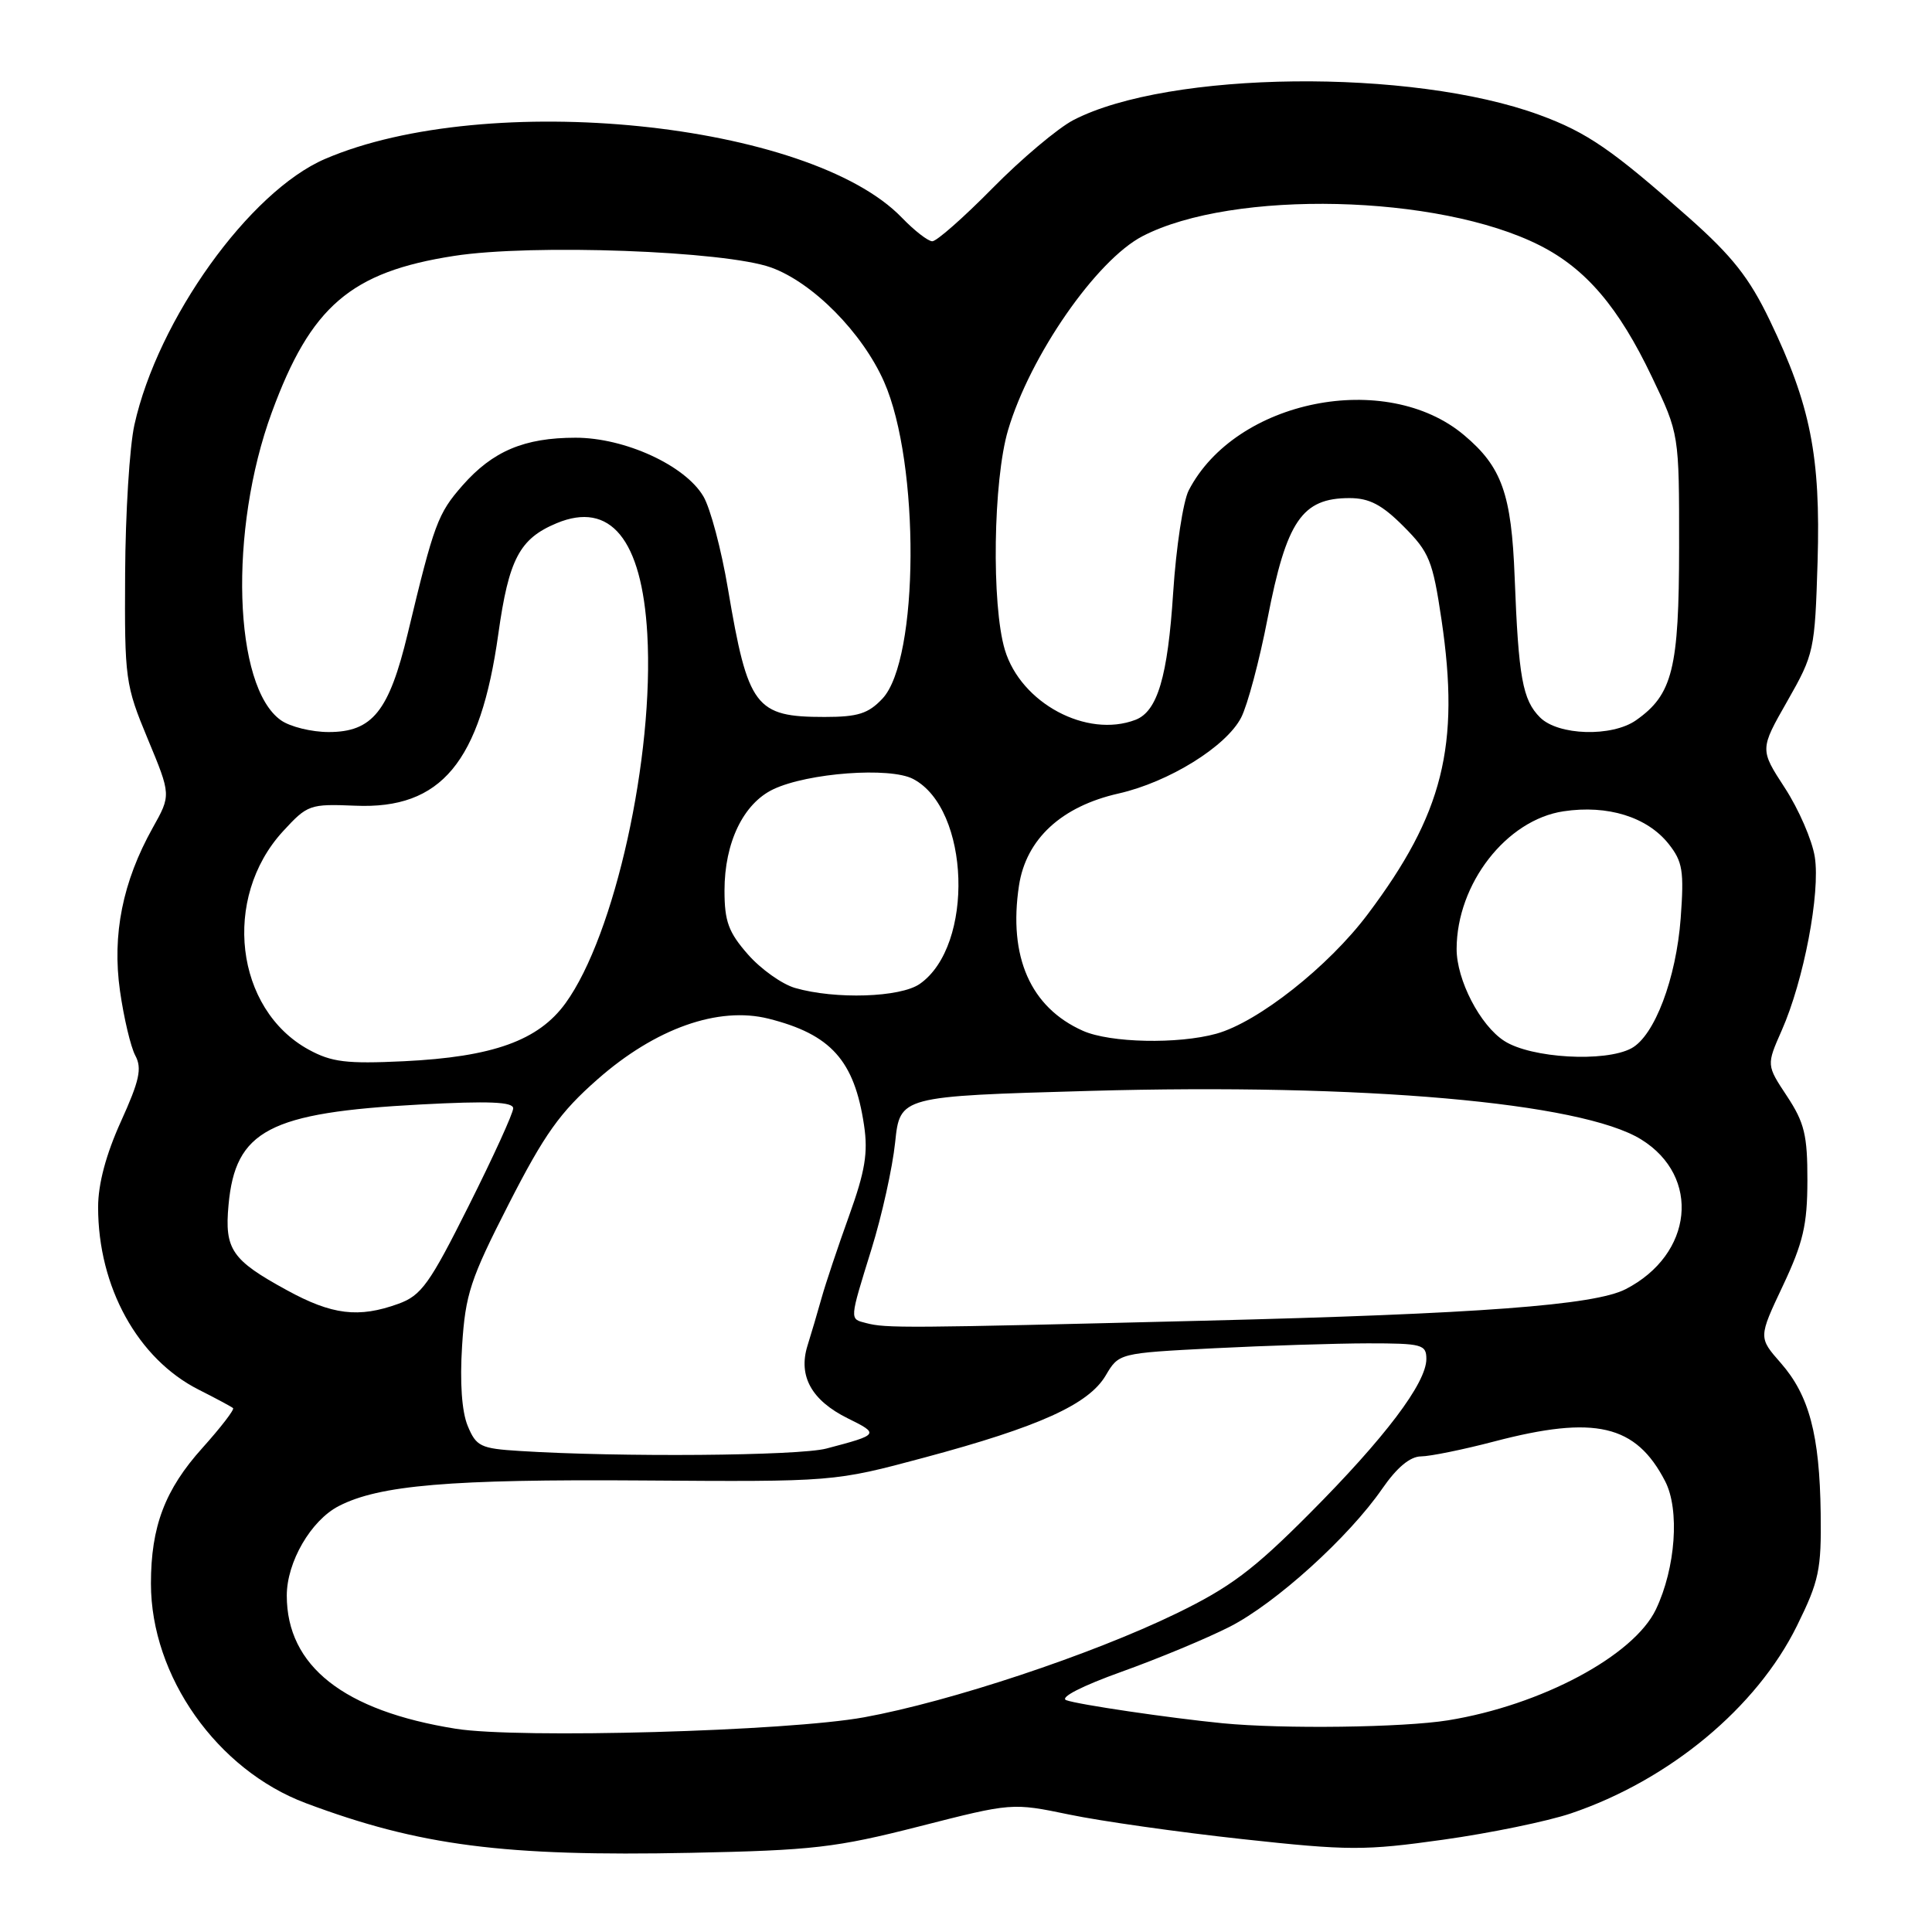 <?xml version="1.0" encoding="UTF-8" standalone="no"?>
<!DOCTYPE svg PUBLIC "-//W3C//DTD SVG 1.1//EN" "http://www.w3.org/Graphics/SVG/1.1/DTD/svg11.dtd" >
<svg xmlns="http://www.w3.org/2000/svg" xmlns:xlink="http://www.w3.org/1999/xlink" version="1.1" viewBox="0 0 256 256">
 <g >
 <path fill="currentColor"
d=" M 121.80 242.01 C 134.10 238.87 134.10 238.87 141.69 240.44 C 145.86 241.31 156.17 242.77 164.60 243.69 C 178.73 245.23 180.82 245.23 191.23 243.77 C 197.45 242.90 205.06 241.33 208.14 240.29 C 221.19 235.88 232.77 226.27 238.11 215.42 C 241.04 209.48 241.35 207.99 241.25 200.52 C 241.11 190.09 239.72 184.89 235.96 180.60 C 233.00 177.23 233.00 177.23 236.24 170.37 C 238.93 164.66 239.48 162.31 239.49 156.43 C 239.50 150.40 239.10 148.76 236.78 145.24 C 234.06 141.13 234.06 141.13 236.09 136.53 C 239.01 129.92 241.22 118.33 240.47 113.55 C 240.12 111.32 238.33 107.21 236.50 104.40 C 233.18 99.30 233.18 99.30 236.83 92.90 C 240.38 86.67 240.48 86.19 240.84 74.41 C 241.25 60.45 239.91 53.69 234.50 42.44 C 231.80 36.82 229.54 33.95 223.79 28.85 C 213.62 19.83 210.31 17.55 203.99 15.23 C 187.05 9.01 154.86 9.37 142.23 15.91 C 140.18 16.98 135.36 21.03 131.53 24.92 C 127.69 28.82 124.09 31.99 123.53 31.97 C 122.96 31.96 121.15 30.55 119.50 28.84 C 107.27 16.16 64.57 11.82 43.07 21.06 C 33.06 25.37 20.91 42.31 17.81 56.29 C 17.17 59.16 16.62 68.03 16.58 76.00 C 16.50 90.01 16.60 90.75 19.58 97.92 C 22.67 105.35 22.67 105.35 20.23 109.70 C 16.25 116.83 14.84 123.84 15.90 131.31 C 16.41 134.88 17.32 138.73 17.93 139.87 C 18.84 141.56 18.48 143.19 16.02 148.61 C 14.04 152.98 13.00 156.89 13.00 159.96 C 13.00 170.54 18.26 180.07 26.35 184.15 C 28.63 185.30 30.67 186.40 30.88 186.58 C 31.09 186.77 29.26 189.14 26.82 191.86 C 21.86 197.37 20.00 202.27 20.00 209.83 C 20.00 222.11 28.76 234.52 40.53 238.93 C 55.59 244.57 66.76 246.01 91.50 245.51 C 107.69 245.18 110.74 244.83 121.80 242.01 Z  M 60.40 229.07 C 45.54 226.70 38.00 220.76 38.00 211.42 C 38.00 206.98 41.20 201.46 44.89 199.56 C 50.25 196.79 59.64 195.99 85.03 196.17 C 110.50 196.35 110.50 196.35 122.50 193.13 C 137.68 189.06 144.25 186.09 146.51 182.26 C 148.26 179.30 148.26 179.30 160.88 178.65 C 167.82 178.30 176.99 178.01 181.25 178.00 C 188.42 178.00 189.00 178.15 189.00 180.07 C 189.00 183.26 183.50 190.53 173.55 200.52 C 166.08 208.03 162.99 210.34 155.84 213.81 C 144.61 219.26 125.88 225.48 114.50 227.55 C 104.37 229.40 68.73 230.40 60.40 229.07 Z  M 162.00 228.34 C 154.98 227.65 142.76 225.85 141.28 225.28 C 140.38 224.93 143.36 223.40 148.63 221.51 C 153.51 219.76 159.95 217.08 162.95 215.55 C 169.06 212.43 178.73 203.67 183.16 197.25 C 185.10 194.45 186.84 192.99 188.30 192.98 C 189.51 192.97 193.88 192.08 198.00 191.00 C 211.35 187.50 216.76 188.76 220.64 196.27 C 222.59 200.04 222.03 207.77 219.42 213.25 C 216.48 219.40 204.22 225.95 191.88 227.95 C 185.93 228.91 170.01 229.12 162.00 228.34 Z  M 68.85 192.26 C 63.67 191.94 63.10 191.66 61.97 188.93 C 61.19 187.04 60.92 183.18 61.23 178.32 C 61.67 171.48 62.31 169.52 67.43 159.50 C 72.15 150.27 74.20 147.39 79.16 143.03 C 86.83 136.27 95.18 133.31 101.84 134.98 C 110.11 137.06 113.21 140.52 114.49 149.10 C 115.04 152.75 114.63 155.20 112.51 161.09 C 111.04 165.17 109.40 170.07 108.86 172.00 C 108.32 173.93 107.48 176.77 106.99 178.33 C 105.75 182.34 107.54 185.56 112.32 187.93 C 116.56 190.02 116.50 190.10 109.50 191.94 C 105.80 192.91 82.03 193.10 68.85 192.26 Z  M 114.75 175.31 C 112.55 174.74 112.53 175.03 115.48 165.50 C 116.85 161.10 118.26 154.74 118.61 151.38 C 119.25 145.26 119.25 145.26 144.38 144.55 C 180.58 143.53 209.53 146.07 217.46 150.98 C 225.42 155.90 224.36 166.22 215.41 170.82 C 211.29 172.95 195.89 174.10 159.50 175.00 C 119.73 175.99 117.41 176.01 114.75 175.31 Z  M 38.00 170.95 C 30.70 166.96 29.74 165.56 30.28 159.68 C 31.18 149.77 35.66 147.42 55.70 146.35 C 64.79 145.87 68.00 146.00 68.00 146.86 C 68.00 147.51 65.35 153.31 62.11 159.77 C 56.92 170.14 55.83 171.66 52.79 172.76 C 47.52 174.67 44.00 174.24 38.00 170.95 Z  M 40.90 139.08 C 31.14 133.73 29.40 118.99 37.48 110.17 C 40.74 106.62 41.04 106.51 47.08 106.76 C 58.46 107.25 63.65 101.01 66.03 84.00 C 67.42 74.08 68.84 71.38 73.75 69.33 C 80.87 66.36 85.05 71.46 85.77 84.00 C 86.70 100.25 81.46 123.92 74.94 132.92 C 71.35 137.88 65.31 140.05 53.50 140.62 C 45.90 140.98 43.94 140.74 40.90 139.08 Z  M 199.34 137.94 C 196.13 135.89 193.00 129.84 193.01 125.73 C 193.03 117.10 199.61 108.63 207.18 107.50 C 213.02 106.62 218.26 108.25 221.10 111.82 C 222.96 114.17 223.16 115.39 222.70 121.67 C 222.10 129.68 219.23 137.27 216.16 138.91 C 212.67 140.78 202.89 140.22 199.34 137.94 Z  M 143.50 136.59 C 136.55 133.50 133.59 126.79 135.02 117.35 C 135.96 111.18 140.64 106.85 148.23 105.14 C 154.88 103.63 162.47 98.93 164.46 95.08 C 165.30 93.45 166.88 87.54 167.96 81.95 C 170.47 69.01 172.52 66.00 178.81 66.00 C 181.44 66.00 183.11 66.87 185.98 69.75 C 189.39 73.17 189.84 74.26 191.01 82.14 C 193.48 98.82 191.22 107.86 181.23 121.14 C 176.03 128.07 166.69 135.44 161.18 136.97 C 156.09 138.38 147.10 138.19 143.50 136.59 Z  M 105.35 130.91 C 103.62 130.41 100.81 128.41 99.10 126.46 C 96.53 123.53 96.00 122.09 96.00 118.00 C 96.00 111.64 98.50 106.47 102.47 104.58 C 107.05 102.41 117.93 101.60 121.00 103.22 C 128.54 107.17 129.13 125.30 121.88 130.37 C 119.31 132.17 110.68 132.45 105.35 130.91 Z  M 37.24 95.45 C 30.92 91.03 30.29 70.21 36.02 54.63 C 41.18 40.58 46.48 36.03 60.16 33.91 C 70.49 32.30 96.09 33.24 102.19 35.45 C 107.71 37.45 114.26 44.07 117.14 50.58 C 121.92 61.39 121.79 87.40 116.93 92.57 C 115.06 94.56 113.68 95.00 109.26 95.00 C 100.08 95.00 99.11 93.72 96.46 78.04 C 95.59 72.84 94.12 67.31 93.20 65.77 C 90.78 61.66 82.79 58.00 76.27 58.00 C 69.47 58.00 65.29 59.77 61.28 64.33 C 58.01 68.06 57.52 69.37 54.03 83.93 C 51.55 94.25 49.35 97.00 43.55 97.00 C 41.29 97.00 38.45 96.30 37.24 95.45 Z  M 204.06 95.06 C 201.75 92.75 201.21 89.78 200.70 76.50 C 200.28 65.45 199.00 61.86 194.00 57.66 C 183.67 48.96 163.72 52.97 157.51 64.98 C 156.77 66.42 155.84 72.52 155.45 78.54 C 154.73 89.68 153.37 94.26 150.46 95.38 C 144.01 97.85 135.27 93.17 133.15 86.11 C 131.36 80.14 131.60 63.66 133.57 57.00 C 136.49 47.13 145.28 34.46 151.40 31.29 C 163.38 25.09 190.63 25.73 204.03 32.52 C 210.14 35.61 214.48 40.70 218.89 49.95 C 222.50 57.50 222.50 57.50 222.49 72.50 C 222.48 88.61 221.63 92.04 216.78 95.44 C 213.58 97.68 206.47 97.47 204.06 95.06 Z "/>
</g>
</svg>